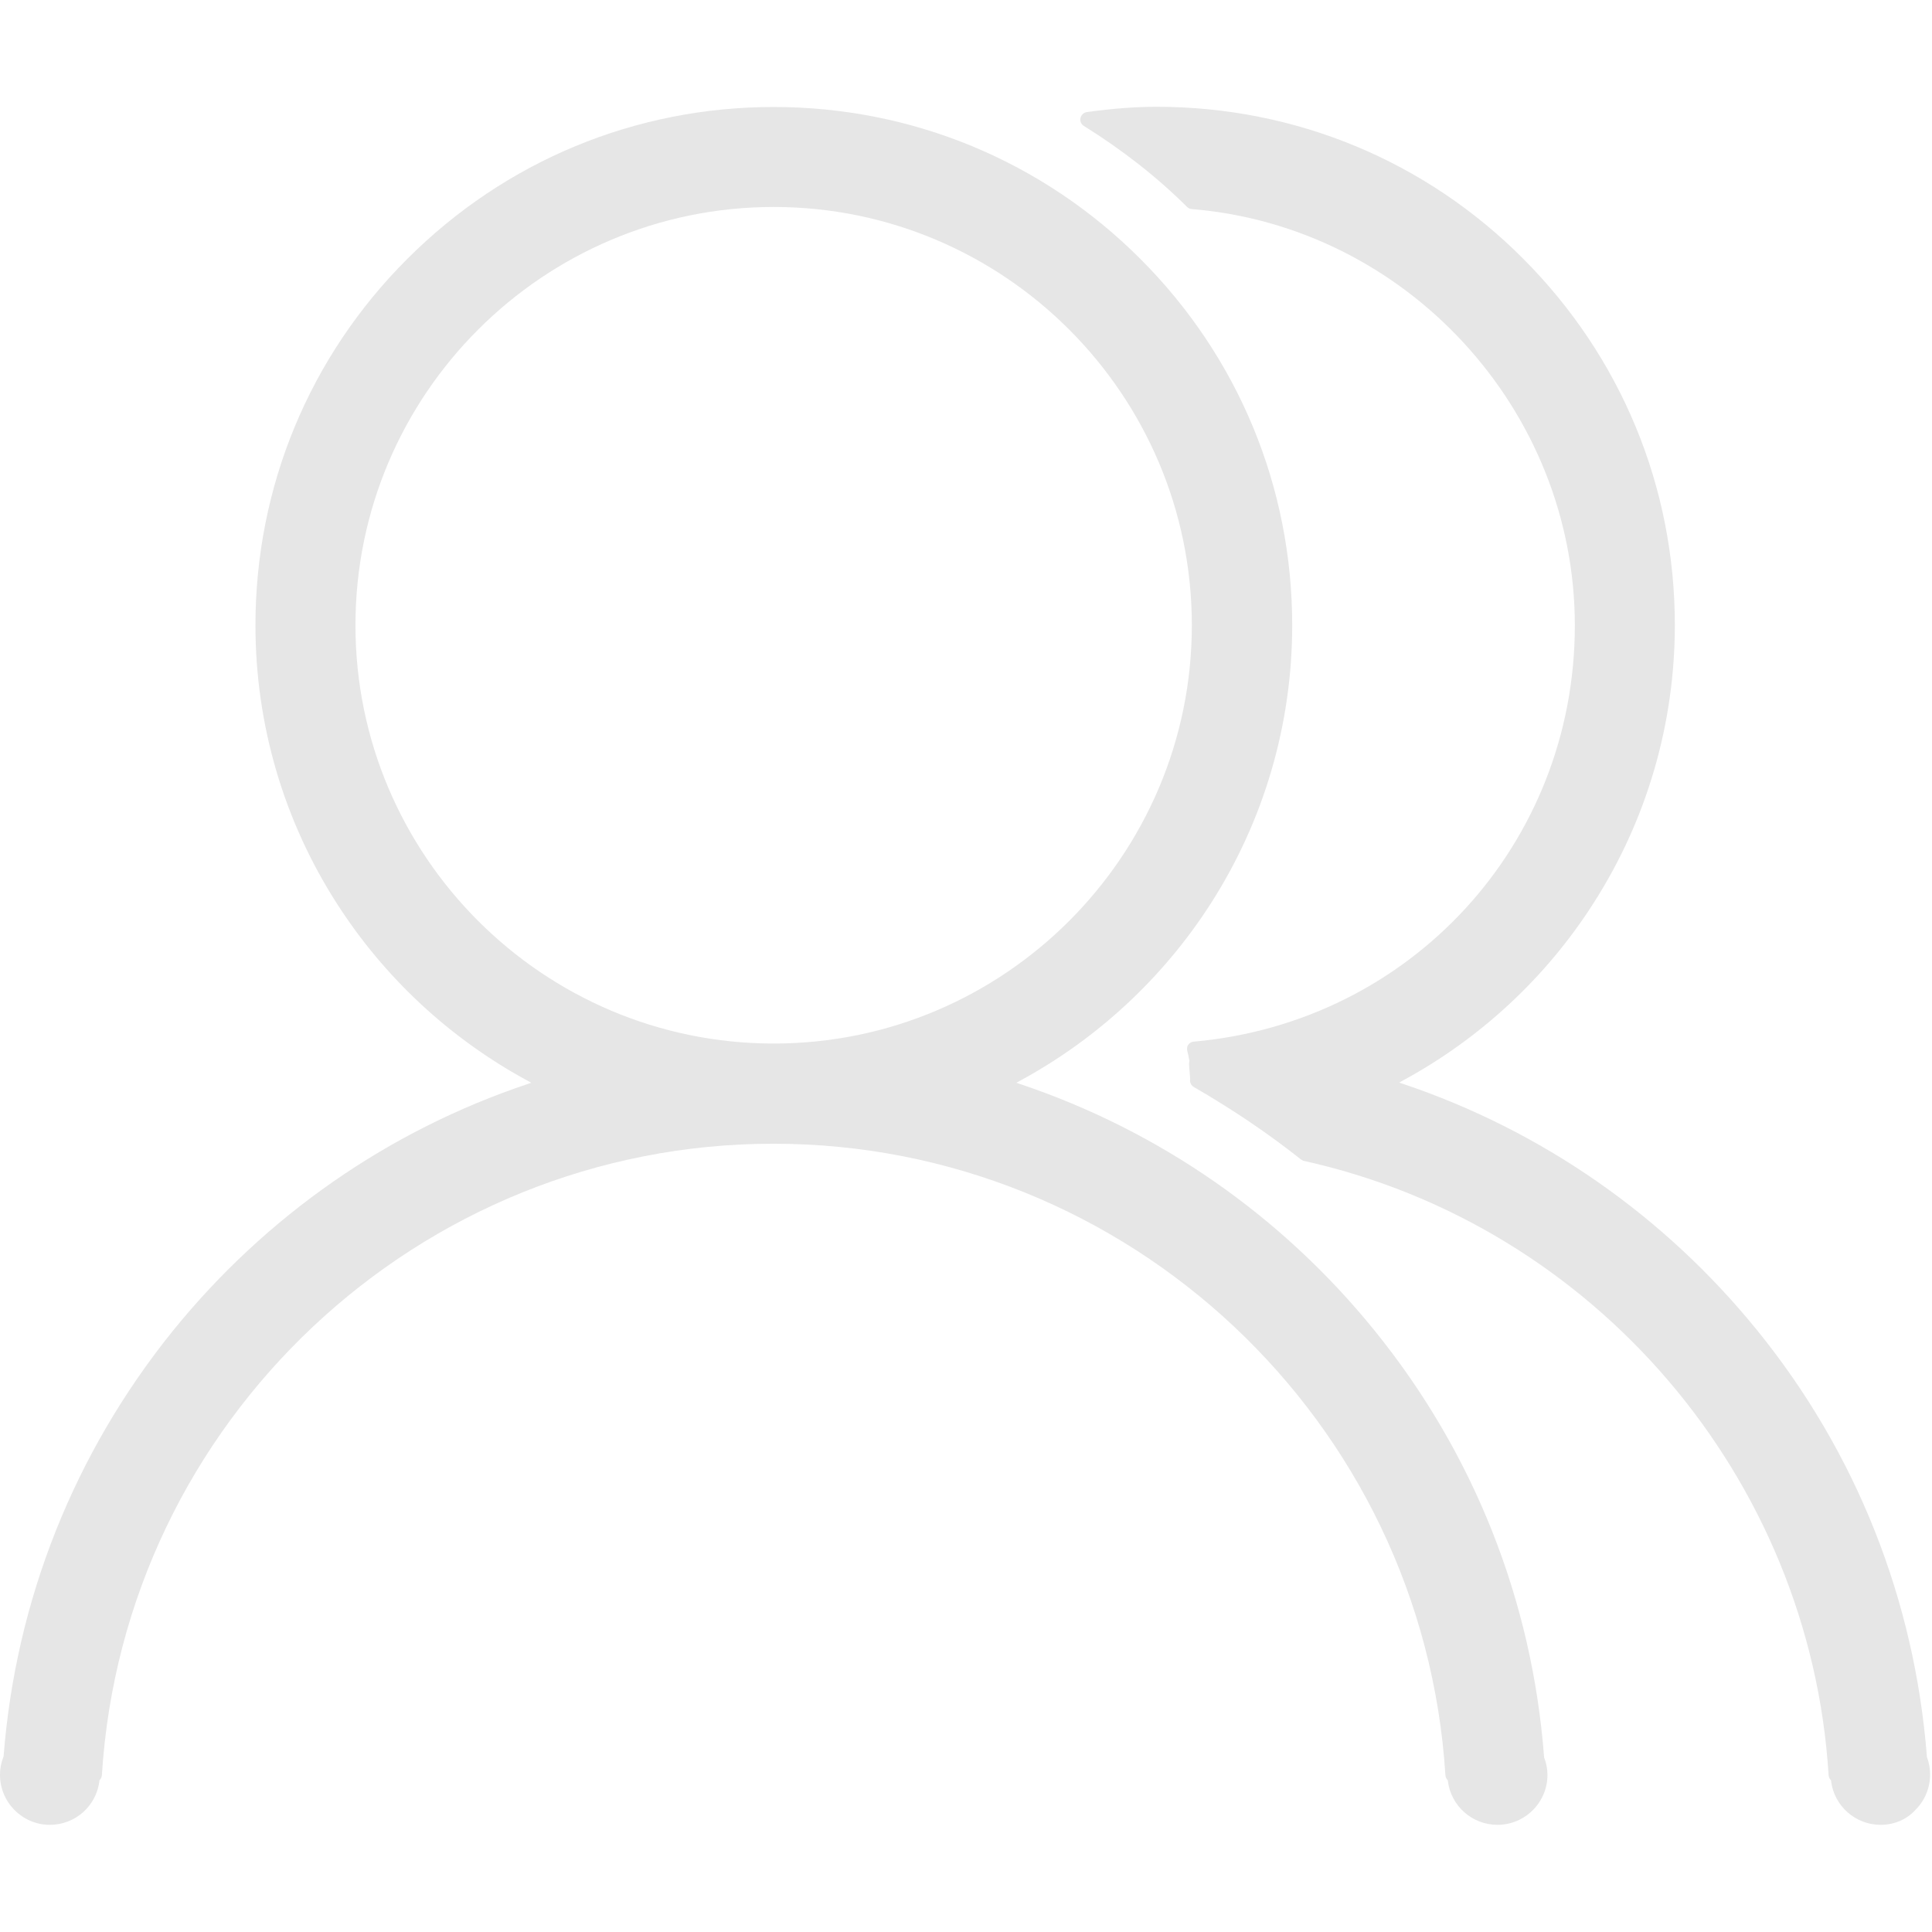 <?xml version="1.0" standalone="no"?><!DOCTYPE svg PUBLIC "-//W3C//DTD SVG 1.1//EN" "http://www.w3.org/Graphics/SVG/1.1/DTD/svg11.dtd"><svg t="1544708081126" class="icon" style="" viewBox="0 0 1024 1024" version="1.1" xmlns="http://www.w3.org/2000/svg" p-id="2278" xmlns:xlink="http://www.w3.org/1999/xlink" width="200" height="200"><defs><style type="text/css"></style></defs><path d="M793.7 967.2c-13.4 0-24.7-10-26.3-23.3v-0.3l-0.2-0.2c-0.6-0.6-1-1.5-1.1-2.5-11.8-187.8-168.2-334.7-356.1-334.7-187.9-0.1-344.3 147-356 334.7-0.1 1-0.5 1.9-1.1 2.5l-0.2 0.2v0.3c-1.6 13.3-12.8 23.3-26.3 23.3-14.5 0-26.4-11.9-26.4-26.5 0-3.3 0.6-6.5 1.8-9.5l0.1-0.1v-0.1c6.4-82.8 37.5-160.9 89.7-225.6 49.4-61 114.4-106.2 188.2-130.9l1.8-0.6-1.6-0.9c-41.3-22.3-76.3-54.8-101.5-94.2-28.2-44-43.1-94.9-43.1-147.4 0-73.3 28.6-142.4 80.5-194.2 52-52 120.9-80.5 194.2-80.5 73.3 0 142.4 28.6 194.3 80.5 51.9 51.9 80.5 120.9 80.5 194.2 0 52.4-14.9 103.4-43.1 147.4-25.3 39.5-60.4 72-101.5 94.2l-1.6 0.9 1.8 0.6c73.7 24.7 138.8 69.8 188.2 130.9 52.4 64.7 83.4 142.9 89.7 225.8v0.2c1.2 3.1 1.8 6.3 1.8 9.3 0 14.6-11.9 26.5-26.5 26.5zM410.1 109.7c-122.3 0-221.7 99.5-221.7 221.7 0 122.3 99.5 221.7 221.7 221.7s221.6-99.5 221.6-221.7-99.4-221.7-221.6-221.7z m0 0" p-id="2279" fill="#e6e6e6"></path><path d="M996.8 967.2c-13.4 0-24.7-10-26.3-23.3v-0.3l-0.2-0.2c-0.6-0.6-1-1.5-1.1-2.5-9.7-157.6-124.1-291.5-278.1-325.6-0.5-0.1-1-0.4-1.6-0.8-16.9-13.4-35.4-26-56.8-38.4-1.4-0.8-2.2-2.5-1.9-4.1 0.1-0.6-0.8-8.2-0.5-8.9v-0.1c0-0.3 0.1-0.5 0.1-0.7 0.1-0.3-0.2-0.8-0.2-1-0.4-2.1-0.4-2.5-0.8-3.8-0.3-1.2-0.4-2.4 0.2-3.5 0.7-1.1 1.8-1.8 3-1.9 115.3-10.2 202.1-105 202.1-220.6 0-114.4-89.3-211.4-203.2-220.7-0.9-0.1-1.7-0.5-2.4-1.2-15.9-15.8-34.3-30.2-54.7-42.9-1.4-0.9-2.1-2.6-1.7-4.2 0.4-1.7 1.7-2.8 3.3-3.1 14-1.9 25.7-2.8 37.1-2.8 73.4 0 142.5 28.6 194.2 80.5 51.9 52 80.4 120.9 80.4 194.2 0 52.4-14.9 103.4-43.1 147.4-25.2 39.5-60.3 72-101.4 94.2l-1.6 0.9 1.8 0.6c73.6 24.7 138.7 69.9 188.1 130.9 52.3 64.5 83.3 142.6 89.8 225.7v0.2c1.2 3.2 1.7 6.4 1.7 9.4 0 6.9-2.8 13.8-7.8 18.7-4.6 5.1-11.3 7.9-18.4 7.9z m0 0" p-id="2280" fill="#e6e6e6"></path></svg>